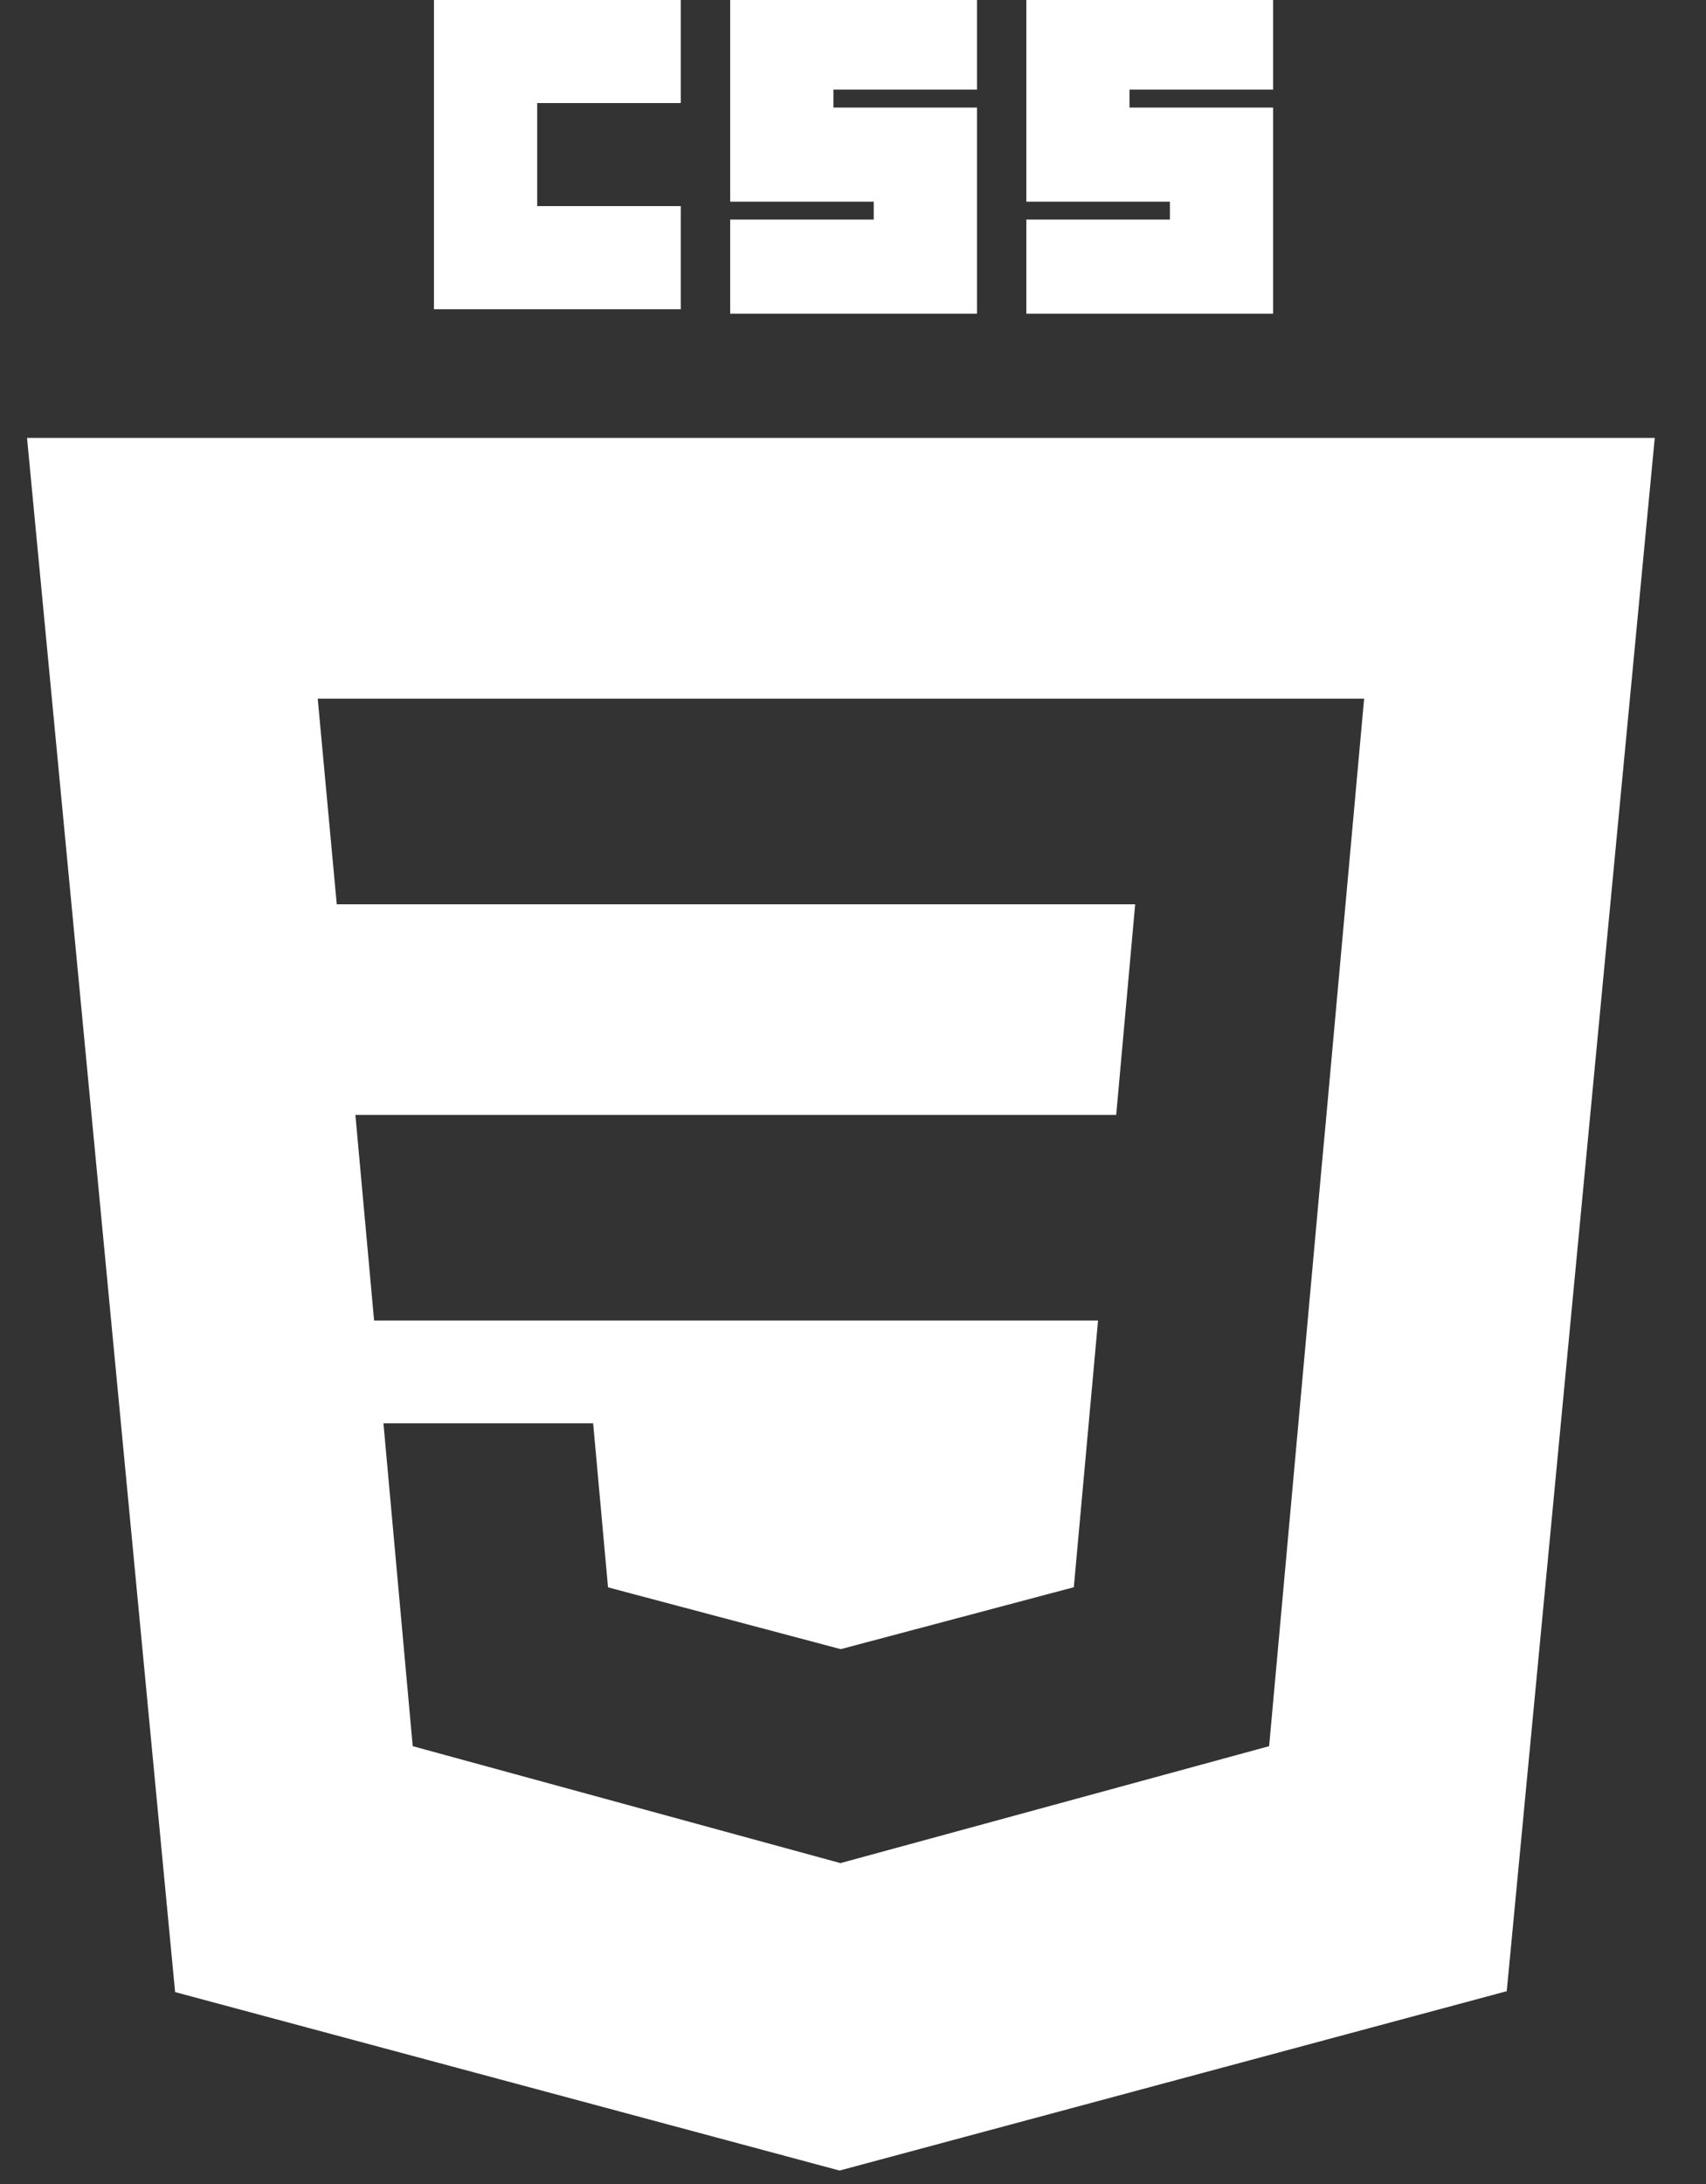 <svg width="25" height="32" viewBox="0 0 25 32" fill="none" xmlns="http://www.w3.org/2000/svg">
<rect x="0" y="0" width="25" height="32" fill="#333333" stroke="none"/>
<path fill-rule="evenodd" clip-rule="evenodd" d="M0.396 6.416L2.566 29.188L12.303 31.803L22.08 29.175L24.249 6.416H0.396ZM19.99 10.237H4.656L4.935 13.25L16.635 13.25L16.357 16.335L5.208 16.335L5.482 19.348L16.091 19.348L15.736 23.256L12.322 24.163L12.319 24.163L8.91 23.258L8.692 20.854H5.619L6.048 25.585L12.318 27.299L12.332 27.294L18.598 25.585L19.363 17.144L19.438 16.335L19.99 10.237Z" fill="white"/>
<path fill-rule="evenodd" clip-rule="evenodd" d="M6.359 0H9.976V1.51H7.872V3.02H9.976V4.531H6.359V0ZM10.7 0H14.317V1.313H12.213V1.576H14.317V4.596H10.7V3.217H12.804V2.955H10.7V0ZM18.656 0H15.04V2.955H17.144V3.217H15.04V4.596H18.656V1.576H16.552V1.313H18.656V0Z" fill="white"/>
</svg>
